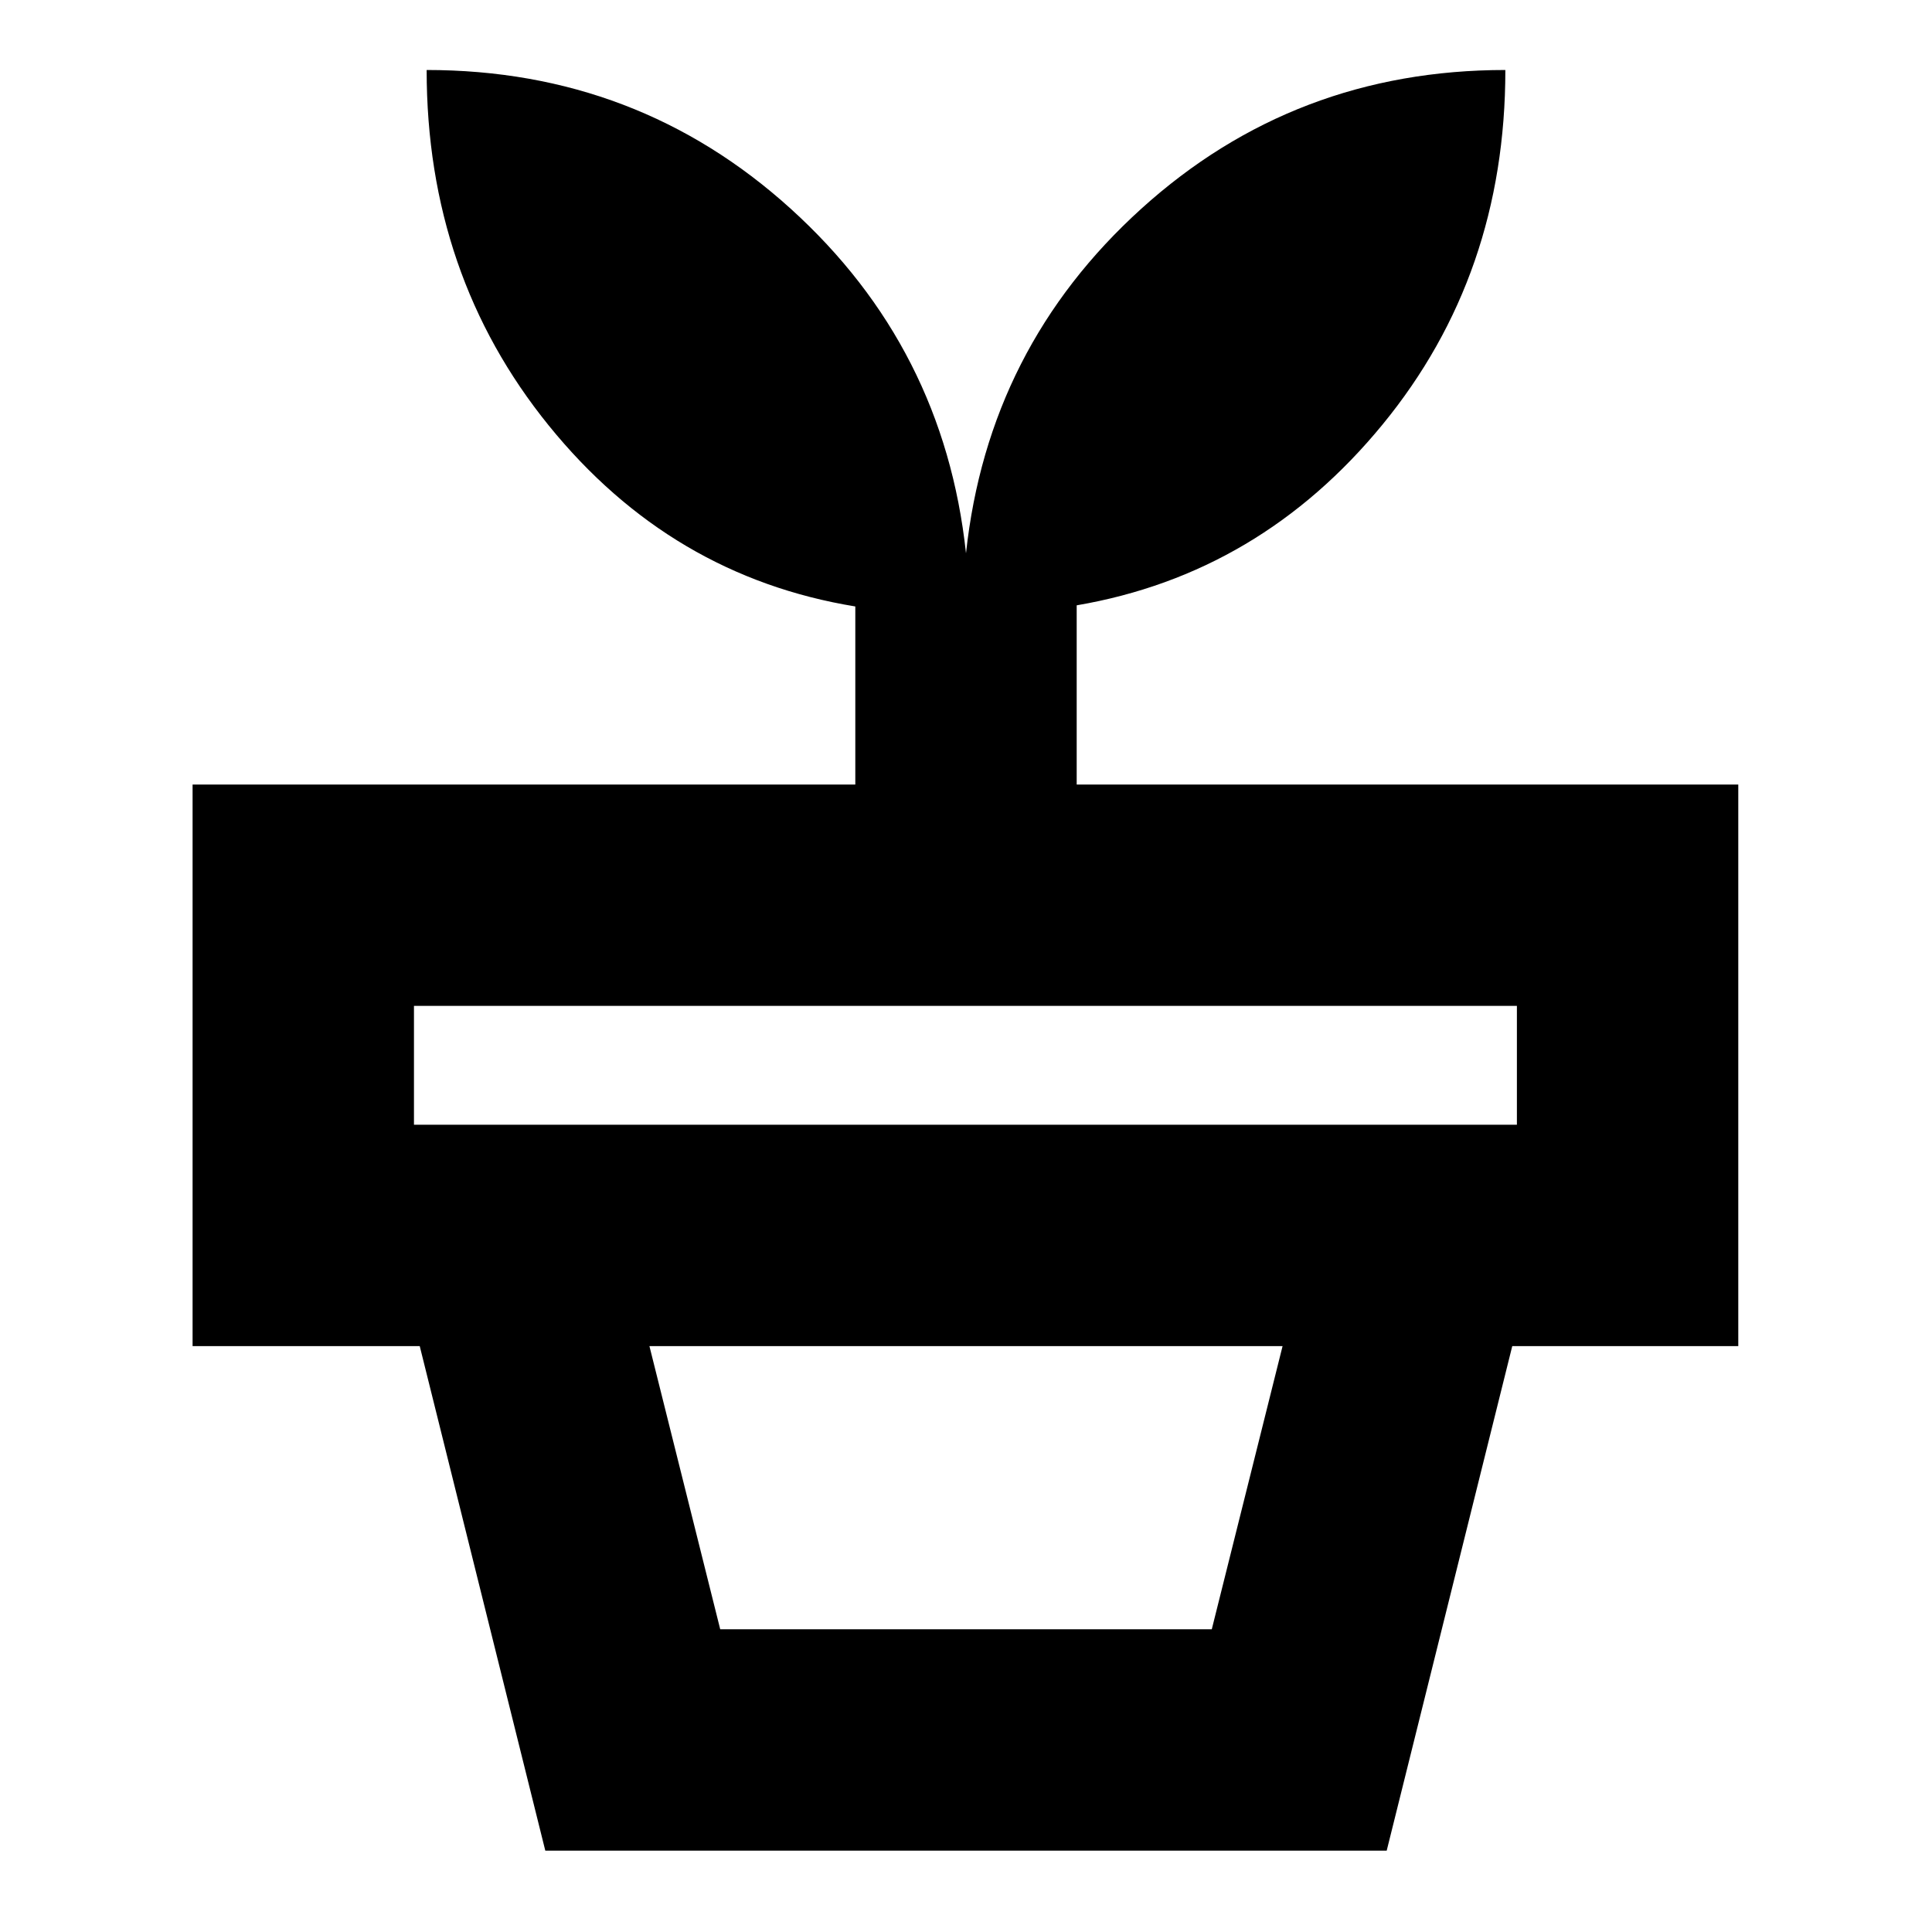 <svg xmlns="http://www.w3.org/2000/svg" height="20" viewBox="0 -960 960 960" width="20"><path d="M357.87-150.434h244.26l35.174-140.695H322.696l35.174 140.695ZM689.044-40.433H270.956l-62.391-250.696h542.87L689.044-40.433ZM205.696-401.13h548.043v-59.043H205.696v59.043ZM480-685.088q11-102.305 87.131-171.218 76.131-68.914 180.87-68.914 0 101.74-60.956 176.088-60.957 74.348-152.044 89.914v89.044H863.74v279.045H95.694v-279.045H425v-88.479q-91.652-15-152.326-89.914-60.674-74.913-60.674-176.653 104.739 0 180.87 68.914Q469-787.393 480-685.088Z"/></svg>